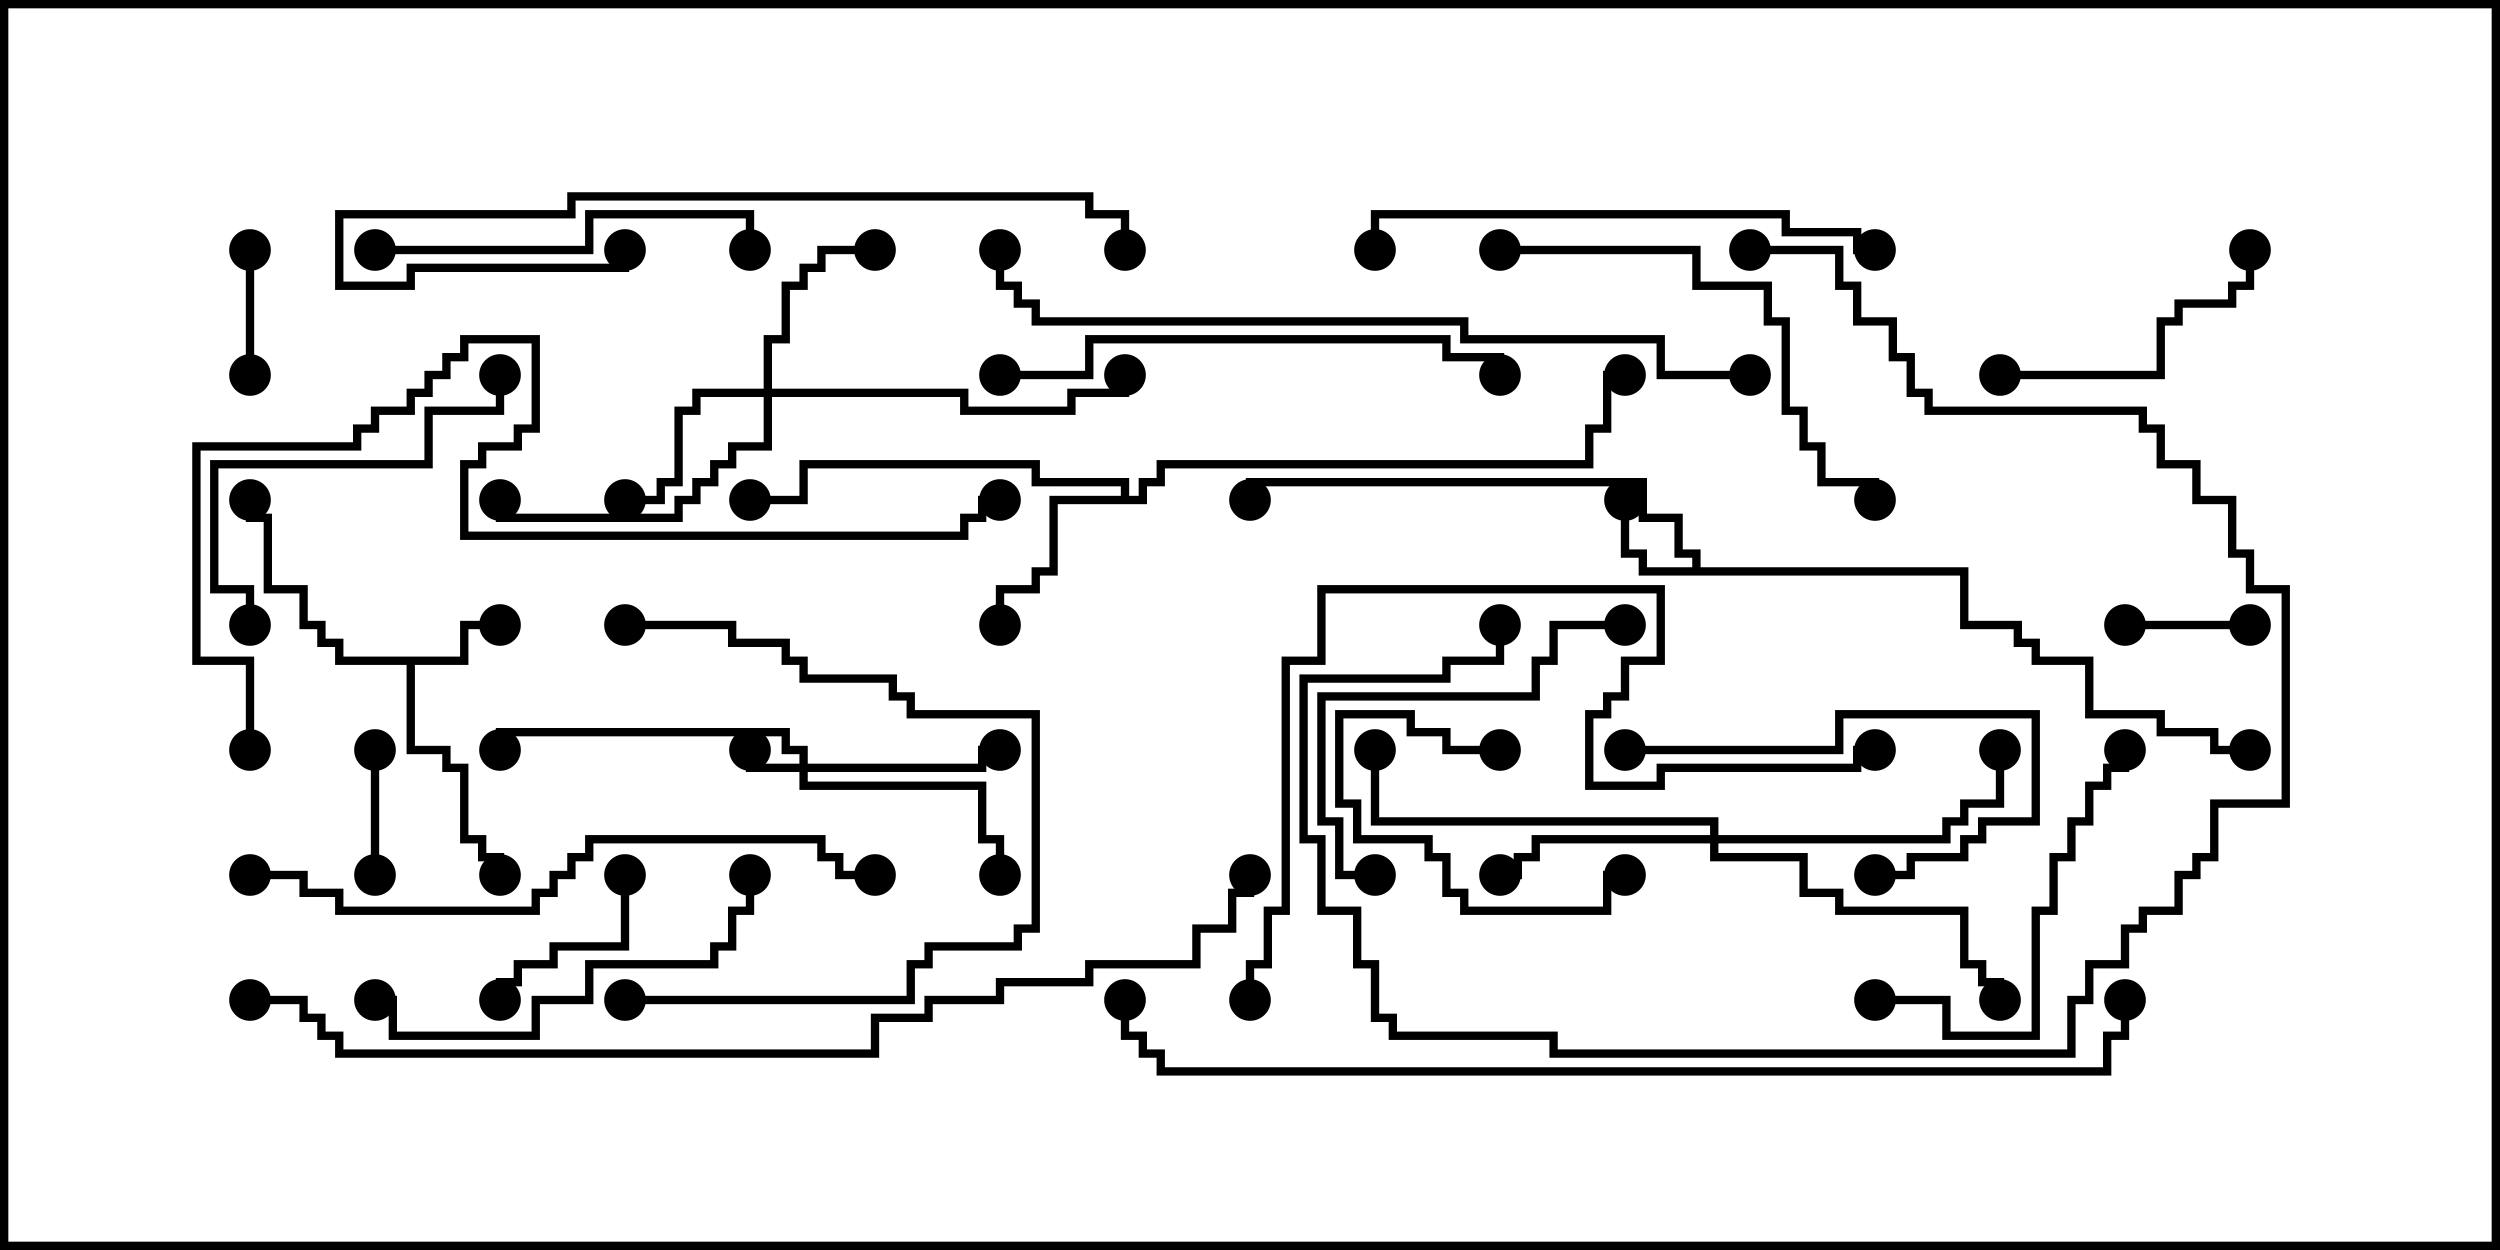 <svg version="1.1" width="30" height="15" xmlns="http://www.w3.org/2000/svg"><path d="M5.521,7.879L5.521,7.45L6,7.45L6,7.55L5.621,7.55L5.621,7.979L4.979,7.979L4.979,8.95L5.407,8.95L5.407,9.164L5.621,9.164L5.621,10.021L5.836,10.021L5.836,10.236L6.05,10.236L6.05,10.5L5.95,10.5L5.95,10.336L5.736,10.336L5.736,10.121L5.521,10.121L5.521,9.264L5.307,9.264L5.307,9.05L4.879,9.05L4.879,7.979L4.021,7.979L4.021,7.764L3.807,7.764L3.807,7.55L3.593,7.55L3.593,7.121L3.164,7.121L3.164,6.264L2.95,6.264L2.95,6L3.05,6L3.05,6.164L3.264,6.164L3.264,7.021L3.693,7.021L3.693,7.45L3.907,7.45L3.907,7.664L4.121,7.664L4.121,7.879z" stroke="none"/><path d="M20.307,6.807L20.307,6.693L20.093,6.693L20.093,6.264L19.664,6.264L19.664,5.836L15.05,5.836L15.05,6L14.95,6L14.95,5.736L19.764,5.736L19.764,6.164L20.193,6.164L20.193,6.593L20.407,6.593L20.407,6.807L23.621,6.807L23.621,7.45L24.264,7.45L24.264,7.664L24.479,7.664L24.479,7.879L25.121,7.879L25.121,8.521L25.979,8.521L25.979,8.736L26.621,8.736L26.621,8.95L27,8.95L27,9.05L26.521,9.05L26.521,8.836L25.879,8.836L25.879,8.621L25.021,8.621L25.021,7.979L24.379,7.979L24.379,7.764L24.164,7.764L24.164,7.55L23.521,7.55L23.521,6.907L19.664,6.907L19.664,6.693L19.45,6.693L19.45,6L19.55,6L19.55,6.593L19.764,6.593L19.764,6.807z" stroke="none"/><path d="M13.45,5.95L13.45,5.836L12.379,5.836L12.379,5.621L9.693,5.621L9.693,6.05L9,6.05L9,5.95L9.593,5.95L9.593,5.521L12.479,5.521L12.479,5.736L13.55,5.736L13.55,5.95L13.664,5.95L13.664,5.736L13.879,5.736L13.879,5.521L19.021,5.521L19.021,5.093L19.236,5.093L19.236,4.45L19.5,4.45L19.5,4.55L19.336,4.55L19.336,5.193L19.121,5.193L19.121,5.621L13.979,5.621L13.979,5.836L13.764,5.836L13.764,6.05L12.693,6.05L12.693,6.907L12.479,6.907L12.479,7.121L12.05,7.121L12.05,7.5L11.95,7.5L11.95,7.021L12.379,7.021L12.379,6.807L12.593,6.807L12.593,5.95z" stroke="none"/><path d="M9.593,9.164L9.593,9.05L9.379,9.05L9.379,8.836L6.05,8.836L6.05,9L5.95,9L5.95,8.736L9.479,8.736L9.479,8.95L9.693,8.95L9.693,9.164L11.736,9.164L11.736,8.95L12,8.95L12,9.05L11.836,9.05L11.836,9.264L9.693,9.264L9.693,9.379L11.836,9.379L11.836,10.021L12.05,10.021L12.05,10.5L11.95,10.5L11.95,10.121L11.736,10.121L11.736,9.479L9.593,9.479L9.593,9.264L8.95,9.264L8.95,9L9.05,9L9.05,9.164z" stroke="none"/><path d="M9.164,4.664L9.164,4.021L9.379,4.021L9.379,3.379L9.593,3.379L9.593,3.164L9.807,3.164L9.807,2.95L10.5,2.95L10.5,3.05L9.907,3.05L9.907,3.264L9.693,3.264L9.693,3.479L9.479,3.479L9.479,4.121L9.264,4.121L9.264,4.664L11.621,4.664L11.621,4.879L12.807,4.879L12.807,4.664L13.45,4.664L13.45,4.5L13.55,4.5L13.55,4.764L12.907,4.764L12.907,4.979L11.521,4.979L11.521,4.764L9.264,4.764L9.264,5.407L8.836,5.407L8.836,5.621L8.621,5.621L8.621,5.836L8.407,5.836L8.407,6.05L8.193,6.05L8.193,6.264L5.95,6.264L5.95,6L6.05,6L6.05,6.164L8.093,6.164L8.093,5.95L8.307,5.95L8.307,5.736L8.521,5.736L8.521,5.521L8.736,5.521L8.736,5.307L9.164,5.307L9.164,4.764L8.407,4.764L8.407,4.979L8.193,4.979L8.193,5.836L7.979,5.836L7.979,6.05L7.5,6.05L7.5,5.95L7.879,5.95L7.879,5.736L8.093,5.736L8.093,4.879L8.307,4.879L8.307,4.664z" stroke="none"/><path d="M20.521,10.021L20.521,9.907L16.45,9.907L16.45,9L16.55,9L16.55,9.807L20.621,9.807L20.621,10.021L23.307,10.021L23.307,9.807L23.521,9.807L23.521,9.593L23.95,9.593L23.95,9L24.05,9L24.05,9.693L23.621,9.693L23.621,9.907L23.407,9.907L23.407,10.121L20.621,10.121L20.621,10.236L21.693,10.236L21.693,10.664L22.121,10.664L22.121,10.879L23.621,10.879L23.621,11.521L23.836,11.521L23.836,11.736L24.05,11.736L24.05,12L23.95,12L23.95,11.836L23.736,11.836L23.736,11.621L23.521,11.621L23.521,10.979L22.021,10.979L22.021,10.764L21.593,10.764L21.593,10.336L20.521,10.336L20.521,10.121L18.479,10.121L18.479,10.336L18.264,10.336L18.264,10.55L18,10.55L18,10.45L18.164,10.45L18.164,10.236L18.379,10.236L18.379,10.021z" stroke="none"/><path d="M4.55,10.5L4.45,10.5L4.45,9L4.55,9z" stroke="none"/><path d="M27,7.45L27,7.55L25.5,7.55L25.5,7.45z" stroke="none"/><path d="M2.95,3L3.05,3L3.05,4.5L2.95,4.5z" stroke="none"/><path d="M7.45,10.5L7.55,10.5L7.55,11.407L6.693,11.407L6.693,11.621L6.264,11.621L6.264,11.836L6.05,11.836L6.05,12L5.95,12L5.95,11.736L6.164,11.736L6.164,11.521L6.593,11.521L6.593,11.307L7.45,11.307z" stroke="none"/><path d="M18,8.95L18,9.05L17.307,9.05L17.307,8.836L16.879,8.836L16.879,8.621L16.121,8.621L16.121,9.593L16.336,9.593L16.336,10.021L17.193,10.021L17.193,10.236L17.407,10.236L17.407,10.664L17.621,10.664L17.621,10.879L19.236,10.879L19.236,10.45L19.5,10.45L19.5,10.55L19.336,10.55L19.336,10.979L17.521,10.979L17.521,10.764L17.307,10.764L17.307,10.336L17.093,10.336L17.093,10.121L16.236,10.121L16.236,9.693L16.021,9.693L16.021,8.521L16.979,8.521L16.979,8.736L17.407,8.736L17.407,8.95z" stroke="none"/><path d="M19.5,9.05L19.5,8.95L22.021,8.95L22.021,8.521L24.479,8.521L24.479,9.907L23.836,9.907L23.836,10.121L23.621,10.121L23.621,10.336L22.979,10.336L22.979,10.55L22.5,10.55L22.5,10.45L22.879,10.45L22.879,10.236L23.521,10.236L23.521,10.021L23.736,10.021L23.736,9.807L24.379,9.807L24.379,8.621L22.121,8.621L22.121,9.05z" stroke="none"/><path d="M24,4.55L24,4.45L25.879,4.45L25.879,3.807L26.093,3.807L26.093,3.593L26.736,3.593L26.736,3.379L26.95,3.379L26.95,3L27.05,3L27.05,3.479L26.836,3.479L26.836,3.693L26.193,3.693L26.193,3.907L25.979,3.907L25.979,4.55z" stroke="none"/><path d="M16.5,10.45L16.5,10.55L16.021,10.55L16.021,9.907L15.807,9.907L15.807,8.307L18.379,8.307L18.379,7.879L18.593,7.879L18.593,7.45L19.5,7.45L19.5,7.55L18.693,7.55L18.693,7.979L18.479,7.979L18.479,8.407L15.907,8.407L15.907,9.807L16.121,9.807L16.121,10.45z" stroke="none"/><path d="M22.5,12.05L22.5,11.95L23.407,11.95L23.407,12.379L24.379,12.379L24.379,10.879L24.593,10.879L24.593,10.236L24.807,10.236L24.807,9.807L25.021,9.807L25.021,9.379L25.236,9.379L25.236,9.164L25.45,9.164L25.45,9L25.55,9L25.55,9.264L25.336,9.264L25.336,9.479L25.121,9.479L25.121,9.907L24.907,9.907L24.907,10.336L24.693,10.336L24.693,10.979L24.479,10.979L24.479,12.479L23.307,12.479L23.307,12.05z" stroke="none"/><path d="M3.05,7.5L2.95,7.5L2.95,7.121L2.521,7.121L2.521,5.521L5.093,5.521L5.093,4.879L5.95,4.879L5.95,4.5L6.05,4.5L6.05,4.979L5.193,4.979L5.193,5.621L2.621,5.621L2.621,7.021L3.05,7.021z" stroke="none"/><path d="M4.5,3.05L4.5,2.95L7.021,2.95L7.021,2.521L9.05,2.521L9.05,3L8.95,3L8.95,2.621L7.121,2.621L7.121,3.05z" stroke="none"/><path d="M7.5,12.05L7.5,11.95L10.879,11.95L10.879,11.521L11.093,11.521L11.093,11.307L12.164,11.307L12.164,11.093L12.379,11.093L12.379,8.621L10.879,8.621L10.879,8.407L10.664,8.407L10.664,8.193L9.593,8.193L9.593,7.979L9.379,7.979L9.379,7.764L8.736,7.764L8.736,7.55L7.5,7.55L7.5,7.45L8.836,7.45L8.836,7.664L9.479,7.664L9.479,7.879L9.693,7.879L9.693,8.093L10.764,8.093L10.764,8.307L10.979,8.307L10.979,8.521L12.479,8.521L12.479,11.193L12.264,11.193L12.264,11.407L11.193,11.407L11.193,11.621L10.979,11.621L10.979,12.05z" stroke="none"/><path d="M4.5,12.05L4.5,11.95L4.764,11.95L4.764,12.379L6.379,12.379L6.379,11.95L7.021,11.95L7.021,11.521L8.521,11.521L8.521,11.307L8.736,11.307L8.736,10.879L8.95,10.879L8.95,10.5L9.05,10.5L9.05,10.979L8.836,10.979L8.836,11.407L8.621,11.407L8.621,11.621L7.121,11.621L7.121,12.05L6.479,12.05L6.479,12.479L4.664,12.479L4.664,12.05z" stroke="none"/><path d="M21,3.05L21,2.95L22.121,2.95L22.121,3.379L22.336,3.379L22.336,3.807L22.764,3.807L22.764,4.236L22.979,4.236L22.979,4.664L23.193,4.664L23.193,4.879L25.764,4.879L25.764,5.093L25.979,5.093L25.979,5.521L26.407,5.521L26.407,5.95L26.836,5.95L26.836,6.593L27.05,6.593L27.05,7.021L27.479,7.021L27.479,9.693L26.621,9.693L26.621,10.336L26.407,10.336L26.407,10.55L26.193,10.55L26.193,10.979L25.764,10.979L25.764,11.193L25.55,11.193L25.55,11.621L25.121,11.621L25.121,12.05L24.907,12.05L24.907,12.693L18.593,12.693L18.593,12.479L16.664,12.479L16.664,12.264L16.45,12.264L16.45,11.621L16.236,11.621L16.236,10.979L15.807,10.979L15.807,10.121L15.593,10.121L15.593,8.093L17.307,8.093L17.307,7.879L17.95,7.879L17.95,7.5L18.05,7.5L18.05,7.979L17.407,7.979L17.407,8.193L15.693,8.193L15.693,10.021L15.907,10.021L15.907,10.879L16.336,10.879L16.336,11.521L16.55,11.521L16.55,12.164L16.764,12.164L16.764,12.379L18.693,12.379L18.693,12.593L24.807,12.593L24.807,11.95L25.021,11.95L25.021,11.521L25.45,11.521L25.45,11.093L25.664,11.093L25.664,10.879L26.093,10.879L26.093,10.45L26.307,10.45L26.307,10.236L26.521,10.236L26.521,9.593L27.379,9.593L27.379,7.121L26.95,7.121L26.95,6.693L26.736,6.693L26.736,6.05L26.307,6.05L26.307,5.621L25.879,5.621L25.879,5.193L25.664,5.193L25.664,4.979L23.093,4.979L23.093,4.764L22.879,4.764L22.879,4.336L22.664,4.336L22.664,3.907L22.236,3.907L22.236,3.479L22.021,3.479L22.021,3.05z" stroke="none"/><path d="M18,3.05L18,2.95L20.407,2.95L20.407,3.379L21.264,3.379L21.264,3.807L21.479,3.807L21.479,4.879L21.693,4.879L21.693,5.307L21.907,5.307L21.907,5.736L22.55,5.736L22.55,6L22.45,6L22.45,5.836L21.807,5.836L21.807,5.407L21.593,5.407L21.593,4.979L21.379,4.979L21.379,3.907L21.164,3.907L21.164,3.479L20.307,3.479L20.307,3.05z" stroke="none"/><path d="M12,4.55L12,4.45L13.021,4.45L13.021,4.021L17.407,4.021L17.407,4.236L18.05,4.236L18.05,4.5L17.95,4.5L17.95,4.336L17.307,4.336L17.307,4.121L13.121,4.121L13.121,4.55z" stroke="none"/><path d="M22.5,2.95L22.5,3.05L22.236,3.05L22.236,2.836L21.379,2.836L21.379,2.621L16.55,2.621L16.55,3L16.45,3L16.45,2.521L21.479,2.521L21.479,2.736L22.336,2.736L22.336,2.95z" stroke="none"/><path d="M7.45,3L7.55,3L7.55,3.264L4.979,3.264L4.979,3.479L4.021,3.479L4.021,2.521L6.807,2.521L6.807,2.307L13.121,2.307L13.121,2.521L13.55,2.521L13.55,3L13.45,3L13.45,2.621L13.021,2.621L13.021,2.407L6.907,2.407L6.907,2.621L4.121,2.621L4.121,3.379L4.879,3.379L4.879,3.164L7.45,3.164z" stroke="none"/><path d="M3,10.55L3,10.45L3.693,10.45L3.693,10.664L4.121,10.664L4.121,10.879L6.379,10.879L6.379,10.664L6.593,10.664L6.593,10.45L6.807,10.45L6.807,10.236L7.021,10.236L7.021,10.021L9.907,10.021L9.907,10.236L10.121,10.236L10.121,10.45L10.5,10.45L10.5,10.55L10.021,10.55L10.021,10.336L9.807,10.336L9.807,10.121L7.121,10.121L7.121,10.336L6.907,10.336L6.907,10.55L6.693,10.55L6.693,10.764L6.479,10.764L6.479,10.979L4.021,10.979L4.021,10.764L3.593,10.764L3.593,10.55z" stroke="none"/><path d="M22.5,8.95L22.5,9.05L22.336,9.05L22.336,9.264L19.979,9.264L19.979,9.479L19.021,9.479L19.021,8.521L19.236,8.521L19.236,8.307L19.45,8.307L19.45,7.879L19.879,7.879L19.879,7.121L15.907,7.121L15.907,7.979L15.479,7.979L15.479,10.979L15.264,10.979L15.264,11.621L15.05,11.621L15.05,12L14.95,12L14.95,11.521L15.164,11.521L15.164,10.879L15.379,10.879L15.379,7.879L15.807,7.879L15.807,7.021L19.979,7.021L19.979,7.979L19.55,7.979L19.55,8.407L19.336,8.407L19.336,8.621L19.121,8.621L19.121,9.379L19.879,9.379L19.879,9.164L22.236,9.164L22.236,8.95z" stroke="none"/><path d="M21,4.45L21,4.55L19.879,4.55L19.879,4.121L17.521,4.121L17.521,3.907L12.379,3.907L12.379,3.693L12.164,3.693L12.164,3.479L11.95,3.479L11.95,3L12.05,3L12.05,3.379L12.264,3.379L12.264,3.593L12.479,3.593L12.479,3.807L17.621,3.807L17.621,4.021L19.979,4.021L19.979,4.45z" stroke="none"/><path d="M3.05,9L2.95,9L2.95,7.979L2.307,7.979L2.307,5.307L4.236,5.307L4.236,5.093L4.45,5.093L4.45,4.879L4.879,4.879L4.879,4.664L5.093,4.664L5.093,4.45L5.307,4.45L5.307,4.236L5.521,4.236L5.521,4.021L6.479,4.021L6.479,5.193L6.264,5.193L6.264,5.407L5.836,5.407L5.836,5.621L5.621,5.621L5.621,6.379L11.521,6.379L11.521,6.164L11.736,6.164L11.736,5.95L12,5.95L12,6.05L11.836,6.05L11.836,6.264L11.621,6.264L11.621,6.479L5.521,6.479L5.521,5.521L5.736,5.521L5.736,5.307L6.164,5.307L6.164,5.093L6.379,5.093L6.379,4.121L5.621,4.121L5.621,4.336L5.407,4.336L5.407,4.55L5.193,4.55L5.193,4.764L4.979,4.764L4.979,4.979L4.55,4.979L4.55,5.193L4.336,5.193L4.336,5.407L2.407,5.407L2.407,7.879L3.05,7.879z" stroke="none"/><path d="M25.45,12L25.55,12L25.55,12.479L25.336,12.479L25.336,12.907L13.879,12.907L13.879,12.693L13.664,12.693L13.664,12.479L13.45,12.479L13.45,12L13.55,12L13.55,12.379L13.764,12.379L13.764,12.593L13.979,12.593L13.979,12.807L25.236,12.807L25.236,12.379L25.45,12.379z" stroke="none"/><path d="M3,12.05L3,11.95L3.693,11.95L3.693,12.164L3.907,12.164L3.907,12.379L4.121,12.379L4.121,12.593L10.45,12.593L10.45,12.164L11.093,12.164L11.093,11.95L11.95,11.95L11.95,11.736L13.021,11.736L13.021,11.521L14.307,11.521L14.307,11.093L14.736,11.093L14.736,10.664L14.95,10.664L14.95,10.5L15.05,10.5L15.05,10.764L14.836,10.764L14.836,11.193L14.407,11.193L14.407,11.621L13.121,11.621L13.121,11.836L12.05,11.836L12.05,12.05L11.193,12.05L11.193,12.264L10.55,12.264L10.55,12.693L4.021,12.693L4.021,12.479L3.807,12.479L3.807,12.264L3.593,12.264L3.593,12.05z" stroke="none"/><circle cx="6" cy="7.5" r="0.25" stroke-width="0" fill="#000" /><circle cx="3" cy="6" r="0.25" stroke-width="0" fill="#000" /><circle cx="6" cy="10.5" r="0.25" stroke-width="0" fill="#000" /><circle cx="19.5" cy="6" r="0.25" stroke-width="0" fill="#000" /><circle cx="15" cy="6" r="0.25" stroke-width="0" fill="#000" /><circle cx="27" cy="9" r="0.25" stroke-width="0" fill="#000" /><circle cx="12" cy="7.5" r="0.25" stroke-width="0" fill="#000" /><circle cx="9" cy="6" r="0.25" stroke-width="0" fill="#000" /><circle cx="19.5" cy="4.5" r="0.25" stroke-width="0" fill="#000" /><circle cx="9" cy="9" r="0.25" stroke-width="0" fill="#000" /><circle cx="12" cy="9" r="0.25" stroke-width="0" fill="#000" /><circle cx="12" cy="10.5" r="0.25" stroke-width="0" fill="#000" /><circle cx="6" cy="9" r="0.25" stroke-width="0" fill="#000" /><circle cx="10.5" cy="3" r="0.25" stroke-width="0" fill="#000" /><circle cx="7.5" cy="6" r="0.25" stroke-width="0" fill="#000" /><circle cx="6" cy="6" r="0.25" stroke-width="0" fill="#000" /><circle cx="13.5" cy="4.5" r="0.25" stroke-width="0" fill="#000" /><circle cx="18" cy="10.5" r="0.25" stroke-width="0" fill="#000" /><circle cx="24" cy="9" r="0.25" stroke-width="0" fill="#000" /><circle cx="24" cy="12" r="0.25" stroke-width="0" fill="#000" /><circle cx="16.5" cy="9" r="0.25" stroke-width="0" fill="#000" /><circle cx="4.5" cy="10.5" r="0.25" stroke-width="0" fill="#000" /><circle cx="4.5" cy="9" r="0.25" stroke-width="0" fill="#000" /><circle cx="27" cy="7.5" r="0.25" stroke-width="0" fill="#000" /><circle cx="25.5" cy="7.5" r="0.25" stroke-width="0" fill="#000" /><circle cx="3" cy="3" r="0.25" stroke-width="0" fill="#000" /><circle cx="3" cy="4.5" r="0.25" stroke-width="0" fill="#000" /><circle cx="7.5" cy="10.5" r="0.25" stroke-width="0" fill="#000" /><circle cx="6" cy="12" r="0.25" stroke-width="0" fill="#000" /><circle cx="18" cy="9" r="0.25" stroke-width="0" fill="#000" /><circle cx="19.5" cy="10.5" r="0.25" stroke-width="0" fill="#000" /><circle cx="19.5" cy="9" r="0.25" stroke-width="0" fill="#000" /><circle cx="22.5" cy="10.5" r="0.25" stroke-width="0" fill="#000" /><circle cx="24" cy="4.5" r="0.25" stroke-width="0" fill="#000" /><circle cx="27" cy="3" r="0.25" stroke-width="0" fill="#000" /><circle cx="16.5" cy="10.5" r="0.25" stroke-width="0" fill="#000" /><circle cx="19.5" cy="7.5" r="0.25" stroke-width="0" fill="#000" /><circle cx="22.5" cy="12" r="0.25" stroke-width="0" fill="#000" /><circle cx="25.5" cy="9" r="0.25" stroke-width="0" fill="#000" /><circle cx="3" cy="7.5" r="0.25" stroke-width="0" fill="#000" /><circle cx="6" cy="4.5" r="0.25" stroke-width="0" fill="#000" /><circle cx="4.5" cy="3" r="0.25" stroke-width="0" fill="#000" /><circle cx="9" cy="3" r="0.25" stroke-width="0" fill="#000" /><circle cx="7.5" cy="12" r="0.25" stroke-width="0" fill="#000" /><circle cx="7.5" cy="7.5" r="0.25" stroke-width="0" fill="#000" /><circle cx="4.5" cy="12" r="0.25" stroke-width="0" fill="#000" /><circle cx="9" cy="10.5" r="0.25" stroke-width="0" fill="#000" /><circle cx="21" cy="3" r="0.25" stroke-width="0" fill="#000" /><circle cx="18" cy="7.5" r="0.25" stroke-width="0" fill="#000" /><circle cx="18" cy="3" r="0.25" stroke-width="0" fill="#000" /><circle cx="22.5" cy="6" r="0.25" stroke-width="0" fill="#000" /><circle cx="12" cy="4.5" r="0.25" stroke-width="0" fill="#000" /><circle cx="18" cy="4.5" r="0.25" stroke-width="0" fill="#000" /><circle cx="22.5" cy="3" r="0.25" stroke-width="0" fill="#000" /><circle cx="16.5" cy="3" r="0.25" stroke-width="0" fill="#000" /><circle cx="7.5" cy="3" r="0.25" stroke-width="0" fill="#000" /><circle cx="13.5" cy="3" r="0.25" stroke-width="0" fill="#000" /><circle cx="3" cy="10.5" r="0.25" stroke-width="0" fill="#000" /><circle cx="10.5" cy="10.5" r="0.25" stroke-width="0" fill="#000" /><circle cx="22.5" cy="9" r="0.25" stroke-width="0" fill="#000" /><circle cx="15" cy="12" r="0.25" stroke-width="0" fill="#000" /><circle cx="21" cy="4.5" r="0.25" stroke-width="0" fill="#000" /><circle cx="12" cy="3" r="0.25" stroke-width="0" fill="#000" /><circle cx="3" cy="9" r="0.25" stroke-width="0" fill="#000" /><circle cx="12" cy="6" r="0.25" stroke-width="0" fill="#000" /><circle cx="25.5" cy="12" r="0.25" stroke-width="0" fill="#000" /><circle cx="13.5" cy="12" r="0.25" stroke-width="0" fill="#000" /><circle cx="3" cy="12" r="0.25" stroke-width="0" fill="#000" /><circle cx="15" cy="10.5" r="0.25" stroke-width="0" fill="#000" /><rect x="0" y="0" width="30" height="15" stroke-width="0.2" stroke="#000" fill="none" /></svg>